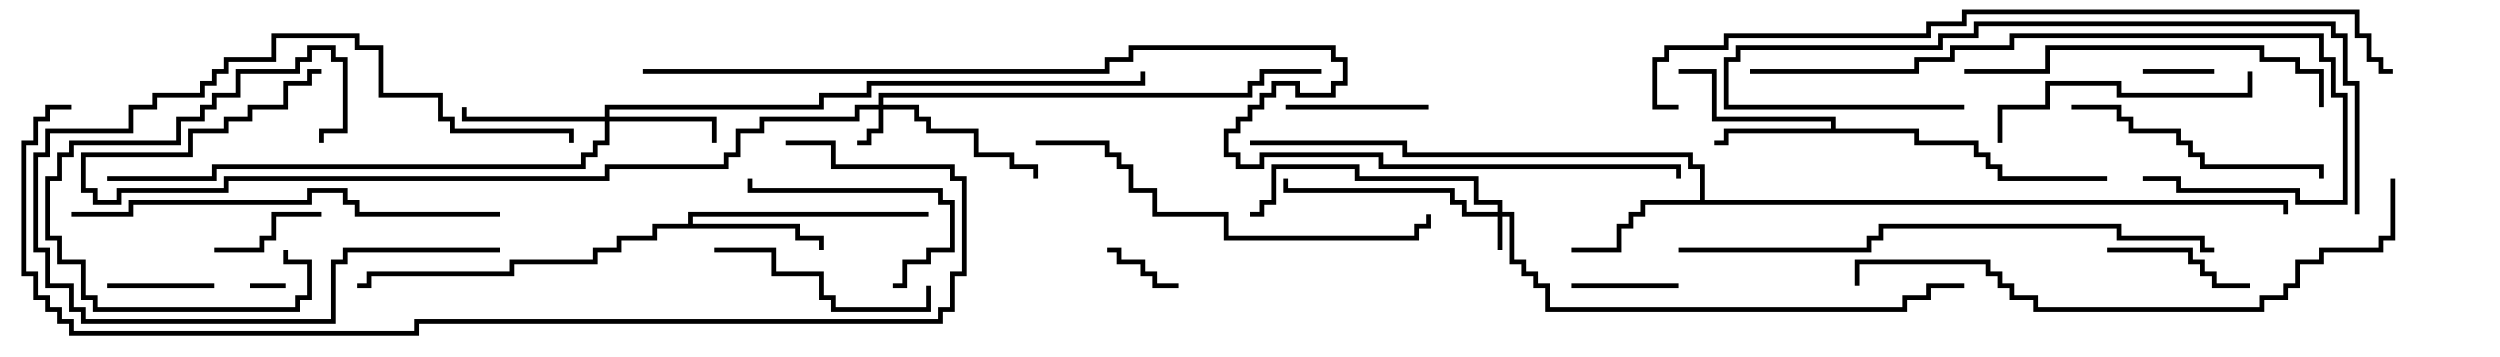 <svg version="1.1" width="105" height="15" xmlns="http://www.w3.org/2000/svg"><path d="M76.9,5.4L76.9,5.1L71.9,5.1L71.9,3.1L70.5,3.1L70.5,2.9L72.1,2.9L72.1,4.9L77.1,4.9L77.1,5.4L80.6,5.4L80.6,5.9L83.1,5.9L83.1,6.4L83.6,6.4L83.6,6.9L84.1,6.9L84.1,7.4L88.5,7.4L88.5,7.6L83.9,7.6L83.9,7.1L83.4,7.1L83.4,6.6L82.9,6.6L82.9,6.1L80.4,6.1L80.4,5.6L72.6,5.6L72.6,6.1L72,6.1L72,5.9L72.4,5.9L72.4,5.4z" stroke="none"/><path d="M28.9,9.4L28.9,8.9L39,8.9L39,9.1L29.1,9.1L29.1,9.4L33.6,9.4L33.6,9.9L34.6,9.9L34.6,10.5L34.4,10.5L34.4,10.1L33.4,10.1L33.4,9.6L27.6,9.6L27.6,10.1L26.1,10.1L26.1,10.6L25.1,10.6L25.1,11.1L21.6,11.1L21.6,11.6L15.6,11.6L15.6,12.1L15,12.1L15,11.9L15.4,11.9L15.4,11.4L21.4,11.4L21.4,10.9L24.9,10.9L24.9,10.4L25.9,10.4L25.9,9.9L27.4,9.9L27.4,9.4z" stroke="none"/><path d="M71.4,8.4L71.4,7.1L70.9,7.1L70.9,6.6L58.9,6.6L58.9,6.1L52.5,6.1L52.5,5.9L59.1,5.9L59.1,6.4L71.1,6.4L71.1,6.9L71.6,6.9L71.6,8.4L96.1,8.4L96.1,9L95.9,9L95.9,8.6L69.1,8.6L69.1,9.1L68.6,9.1L68.6,9.6L68.1,9.6L68.1,10.6L66,10.6L66,10.4L67.9,10.4L67.9,9.4L68.4,9.4L68.4,8.9L68.9,8.9L68.9,8.4z" stroke="none"/><path d="M62.9,8.9L62.9,8.6L61.9,8.6L61.9,7.6L56.9,7.6L56.9,7.1L53.6,7.1L53.6,8.6L53.1,8.6L53.1,9.1L52.5,9.1L52.5,8.9L52.9,8.9L52.9,8.4L53.4,8.4L53.4,6.9L57.1,6.9L57.1,7.4L62.1,7.4L62.1,8.4L63.1,8.4L63.1,8.9L63.6,8.9L63.6,10.9L64.1,10.9L64.1,11.4L64.6,11.4L64.6,11.9L65.1,11.9L65.1,12.9L79.9,12.9L79.9,12.4L80.9,12.4L80.9,11.9L82.5,11.9L82.5,12.1L81.1,12.1L81.1,12.6L80.1,12.6L80.1,13.1L64.9,13.1L64.9,12.1L64.4,12.1L64.4,11.6L63.9,11.6L63.9,11.1L63.4,11.1L63.4,9.1L63.1,9.1L63.1,10.5L62.9,10.5L62.9,9.1L61.4,9.1L61.4,8.6L60.9,8.6L60.9,8.1L53.9,8.1L53.9,7.5L54.1,7.5L54.1,7.9L61.1,7.9L61.1,8.4L61.6,8.4L61.6,8.9z" stroke="none"/><path d="M36.9,4.4L36.9,3.9L52.4,3.9L52.4,3.4L52.9,3.4L52.9,2.9L55.5,2.9L55.5,3.1L53.1,3.1L53.1,3.6L52.6,3.6L52.6,4.1L37.1,4.1L37.1,4.4L38.6,4.4L38.6,4.9L39.1,4.9L39.1,5.4L41.1,5.4L41.1,6.4L42.6,6.4L42.6,6.9L43.6,6.9L43.6,7.5L43.4,7.5L43.4,7.1L42.4,7.1L42.4,6.6L40.9,6.6L40.9,5.6L38.9,5.6L38.9,5.1L38.4,5.1L38.4,4.6L37.1,4.6L37.1,5.6L36.6,5.6L36.6,6.1L36,6.1L36,5.9L36.4,5.9L36.4,5.4L36.9,5.4L36.9,4.6L36.1,4.6L36.1,5.1L32.1,5.1L32.1,5.6L31.1,5.6L31.1,6.6L30.6,6.6L30.6,7.1L25.6,7.1L25.6,7.6L9.6,7.6L9.6,8.1L5.1,8.1L5.1,8.6L3.9,8.6L3.9,8.1L3.4,8.1L3.4,6.4L7.9,6.4L7.9,5.4L9.4,5.4L9.4,4.9L10.4,4.9L10.4,4.4L11.9,4.4L11.9,3.4L12.9,3.4L12.9,2.9L13.5,2.9L13.5,3.1L13.1,3.1L13.1,3.6L12.1,3.6L12.1,4.6L10.6,4.6L10.6,5.1L9.6,5.1L9.6,5.6L8.1,5.6L8.1,6.6L3.6,6.6L3.6,7.9L4.1,7.9L4.1,8.4L4.9,8.4L4.9,7.9L9.4,7.9L9.4,7.4L25.4,7.4L25.4,6.9L30.4,6.9L30.4,6.4L30.9,6.4L30.9,5.4L31.9,5.4L31.9,4.9L35.9,4.9L35.9,4.4z" stroke="none"/><path d="M25.4,4.9L25.4,4.4L34.4,4.4L34.4,3.9L36.4,3.9L36.4,3.4L47.9,3.4L47.9,3L48.1,3L48.1,3.6L36.6,3.6L36.6,4.1L34.6,4.1L34.6,4.6L25.6,4.6L25.6,4.9L30.1,4.9L30.1,6L29.9,6L29.9,5.1L25.6,5.1L25.6,6.1L25.1,6.1L25.1,6.6L24.6,6.6L24.6,7.1L9.1,7.1L9.1,7.6L4.5,7.6L4.5,7.4L8.9,7.4L8.9,6.9L24.4,6.9L24.4,6.4L24.9,6.4L24.9,5.9L25.4,5.9L25.4,5.1L19.4,5.1L19.4,4.5L19.6,4.5L19.6,4.9z" stroke="none"/><path d="M10.5,12.1L10.5,11.9L12,11.9L12,12.1z" stroke="none"/><path d="M90,3.1L90,2.9L93,2.9L93,3.1z" stroke="none"/><path d="M46.5,10.6L46.5,10.4L47.1,10.4L47.1,10.9L48.1,10.9L48.1,11.4L48.6,11.4L48.6,11.9L49.5,11.9L49.5,12.1L48.4,12.1L48.4,11.6L47.9,11.6L47.9,11.1L46.9,11.1L46.9,10.6z" stroke="none"/><path d="M66,12.1L66,11.9L70.5,11.9L70.5,12.1z" stroke="none"/><path d="M9,11.9L9,12.1L4.5,12.1L4.5,11.9z" stroke="none"/><path d="M13.5,8.9L13.5,9.1L11.6,9.1L11.6,10.1L11.1,10.1L11.1,10.6L9,10.6L9,10.4L10.9,10.4L10.9,9.9L11.4,9.9L11.4,8.9z" stroke="none"/><path d="M11.9,10.5L12.1,10.5L12.1,10.9L13.1,10.9L13.1,12.6L12.6,12.6L12.6,13.1L3.9,13.1L3.9,12.6L3.4,12.6L3.4,11.1L2.4,11.1L2.4,10.1L1.9,10.1L1.9,7.4L2.4,7.4L2.4,6.4L2.9,6.4L2.9,5.9L7.4,5.9L7.4,4.9L8.4,4.9L8.4,4.4L8.9,4.4L8.9,3.9L9.9,3.9L9.9,2.9L12.4,2.9L12.4,2.4L12.9,2.4L12.9,1.9L14.1,1.9L14.1,2.4L14.6,2.4L14.6,5.6L13.6,5.6L13.6,6L13.4,6L13.4,5.4L14.4,5.4L14.4,2.6L13.9,2.6L13.9,2.1L13.1,2.1L13.1,2.6L12.6,2.6L12.6,3.1L10.1,3.1L10.1,4.1L9.1,4.1L9.1,4.6L8.6,4.6L8.6,5.1L7.6,5.1L7.6,6.1L3.1,6.1L3.1,6.6L2.6,6.6L2.6,7.6L2.1,7.6L2.1,9.9L2.6,9.9L2.6,10.9L3.6,10.9L3.6,12.4L4.1,12.4L4.1,12.9L12.4,12.9L12.4,12.4L12.9,12.4L12.9,11.1L11.9,11.1z" stroke="none"/><path d="M21,10.4L21,10.6L14.6,10.6L14.6,11.1L14.1,11.1L14.1,13.6L3.4,13.6L3.4,13.1L2.9,13.1L2.9,12.1L1.9,12.1L1.9,10.6L1.4,10.6L1.4,6.4L1.9,6.4L1.9,5.4L5.4,5.4L5.4,4.4L6.4,4.4L6.4,3.9L8.4,3.9L8.4,3.4L8.9,3.4L8.9,2.9L9.4,2.9L9.4,2.4L11.4,2.4L11.4,1.4L15.1,1.4L15.1,1.9L16.1,1.9L16.1,3.9L18.6,3.9L18.6,4.9L19.1,4.9L19.1,5.4L24.1,5.4L24.1,6L23.9,6L23.9,5.6L18.9,5.6L18.9,5.1L18.4,5.1L18.4,4.1L15.9,4.1L15.9,2.1L14.9,2.1L14.9,1.6L11.6,1.6L11.6,2.6L9.6,2.6L9.6,3.1L9.1,3.1L9.1,3.6L8.6,3.6L8.6,4.1L6.6,4.1L6.6,4.6L5.6,4.6L5.6,5.6L2.1,5.6L2.1,6.6L1.6,6.6L1.6,10.4L2.1,10.4L2.1,11.9L3.1,11.9L3.1,12.9L3.6,12.9L3.6,13.4L13.9,13.4L13.9,10.9L14.4,10.9L14.4,10.4z" stroke="none"/><path d="M60,4.4L60,4.6L54,4.6L54,4.4z" stroke="none"/><path d="M88.5,10.6L88.5,10.4L92.1,10.4L92.1,10.9L92.6,10.9L92.6,11.4L93.1,11.4L93.1,11.9L94.5,11.9L94.5,12.1L92.9,12.1L92.9,11.6L92.4,11.6L92.4,11.1L91.9,11.1L91.9,10.6z" stroke="none"/><path d="M37.5,12.1L37.5,11.9L37.9,11.9L37.9,10.9L38.9,10.9L38.9,10.4L39.9,10.4L39.9,8.6L39.4,8.6L39.4,8.1L31.4,8.1L31.4,7.5L31.6,7.5L31.6,7.9L39.6,7.9L39.6,8.4L40.1,8.4L40.1,10.6L39.1,10.6L39.1,11.1L38.1,11.1L38.1,12.1z" stroke="none"/><path d="M30,10.6L30,10.4L32.6,10.4L32.6,11.4L34.6,11.4L34.6,12.4L35.1,12.4L35.1,12.9L38.9,12.9L38.9,12L39.1,12L39.1,13.1L34.9,13.1L34.9,12.6L34.4,12.6L34.4,11.6L32.4,11.6L32.4,10.6z" stroke="none"/><path d="M87,4.6L87,4.4L89.1,4.4L89.1,4.9L89.6,4.9L89.6,5.4L91.6,5.4L91.6,5.9L92.1,5.9L92.1,6.4L92.6,6.4L92.6,6.9L97.6,6.9L97.6,7.5L97.4,7.5L97.4,7.1L92.4,7.1L92.4,6.6L91.9,6.6L91.9,6.1L91.4,6.1L91.4,5.6L89.4,5.6L89.4,5.1L88.9,5.1L88.9,4.6z" stroke="none"/><path d="M84.1,6L83.9,6L83.9,4.4L85.9,4.4L85.9,3.4L89.1,3.4L89.1,3.9L94.4,3.9L94.4,3L94.6,3L94.6,4.1L88.9,4.1L88.9,3.6L86.1,3.6L86.1,4.6L84.1,4.6z" stroke="none"/><path d="M82.5,3.1L82.5,2.9L85.9,2.9L85.9,1.9L95.1,1.9L95.1,2.4L96.6,2.4L96.6,2.9L97.6,2.9L97.6,4.5L97.4,4.5L97.4,3.1L96.4,3.1L96.4,2.6L94.9,2.6L94.9,2.1L86.1,2.1L86.1,3.1z" stroke="none"/><path d="M43.5,6.1L43.5,5.9L46.6,5.9L46.6,6.4L47.1,6.4L47.1,6.9L47.6,6.9L47.6,7.9L48.6,7.9L48.6,8.9L51.6,8.9L51.6,9.9L59.4,9.9L59.4,9.4L59.9,9.4L59.9,9L60.1,9L60.1,9.6L59.6,9.6L59.6,10.1L51.4,10.1L51.4,9.1L48.4,9.1L48.4,8.1L47.4,8.1L47.4,7.1L46.9,7.1L46.9,6.6L46.4,6.6L46.4,6.1z" stroke="none"/><path d="M73.5,3.1L73.5,2.9L80.4,2.9L80.4,2.4L81.9,2.4L81.9,1.9L84.4,1.9L84.4,1.4L97.6,1.4L97.6,2.4L98.1,2.4L98.1,3.9L98.6,3.9L98.6,8.6L96.4,8.6L96.4,8.1L91.4,8.1L91.4,7.6L90,7.6L90,7.4L91.6,7.4L91.6,7.9L96.6,7.9L96.6,8.4L98.4,8.4L98.4,4.1L97.9,4.1L97.9,2.6L97.4,2.6L97.4,1.6L84.6,1.6L84.6,2.1L82.1,2.1L82.1,2.6L80.6,2.6L80.6,3.1z" stroke="none"/><path d="M82.5,4.4L82.5,4.6L72.4,4.6L72.4,2.4L72.9,2.4L72.9,1.9L81.4,1.9L81.4,1.4L82.9,1.4L82.9,0.9L98.1,0.9L98.1,1.4L98.6,1.4L98.6,3.4L99.1,3.4L99.1,9L98.9,9L98.9,3.6L98.4,3.6L98.4,1.6L97.9,1.6L97.9,1.1L83.1,1.1L83.1,1.6L81.6,1.6L81.6,2.1L73.1,2.1L73.1,2.6L72.6,2.6L72.6,4.4z" stroke="none"/><path d="M21,8.9L21,9.1L14.9,9.1L14.9,8.6L14.4,8.6L14.4,8.1L13.1,8.1L13.1,8.6L5.6,8.6L5.6,9.1L3,9.1L3,8.9L5.4,8.9L5.4,8.4L12.9,8.4L12.9,7.9L14.6,7.9L14.6,8.4L15.1,8.4L15.1,8.9z" stroke="none"/><path d="M93,10.4L93,10.6L92.4,10.6L92.4,10.1L88.9,10.1L88.9,9.6L79.1,9.6L79.1,10.1L78.6,10.1L78.6,10.6L70.5,10.6L70.5,10.4L78.4,10.4L78.4,9.9L78.9,9.9L78.9,9.4L89.1,9.4L89.1,9.9L92.6,9.9L92.6,10.4z" stroke="none"/><path d="M100.4,7.5L100.6,7.5L100.6,10.1L100.1,10.1L100.1,10.6L97.6,10.6L97.6,11.1L96.6,11.1L96.6,12.1L96.1,12.1L96.1,12.6L95.1,12.6L95.1,13.1L85.4,13.1L85.4,12.6L84.4,12.6L84.4,12.1L83.9,12.1L83.9,11.6L83.4,11.6L83.4,11.1L78.1,11.1L78.1,12L77.9,12L77.9,10.9L83.6,10.9L83.6,11.4L84.1,11.4L84.1,11.9L84.6,11.9L84.6,12.4L85.6,12.4L85.6,12.9L94.9,12.9L94.9,12.4L95.9,12.4L95.9,11.9L96.4,11.9L96.4,10.9L97.4,10.9L97.4,10.4L99.9,10.4L99.9,9.9L100.4,9.9z" stroke="none"/><path d="M33,6.1L33,5.9L35.1,5.9L35.1,6.9L40.1,6.9L40.1,7.4L40.6,7.4L40.6,11.6L40.1,11.6L40.1,13.1L39.6,13.1L39.6,13.6L17.6,13.6L17.6,14.1L2.9,14.1L2.9,13.6L2.4,13.6L2.4,13.1L1.9,13.1L1.9,12.6L1.4,12.6L1.4,11.6L0.9,11.6L0.9,5.9L1.4,5.9L1.4,4.9L1.9,4.9L1.9,4.4L3,4.4L3,4.6L2.1,4.6L2.1,5.1L1.6,5.1L1.6,6.1L1.1,6.1L1.1,11.4L1.6,11.4L1.6,12.4L2.1,12.4L2.1,12.9L2.6,12.9L2.6,13.4L3.1,13.4L3.1,13.9L17.4,13.9L17.4,13.4L39.4,13.4L39.4,12.9L39.9,12.9L39.9,11.4L40.4,11.4L40.4,7.6L39.9,7.6L39.9,7.1L34.9,7.1L34.9,6.1z" stroke="none"/><path d="M70.5,4.4L70.5,4.6L69.4,4.6L69.4,2.4L69.9,2.4L69.9,1.9L72.4,1.9L72.4,1.4L80.9,1.4L80.9,0.9L82.4,0.9L82.4,0.4L99.1,0.4L99.1,1.4L99.6,1.4L99.6,2.4L100.1,2.4L100.1,2.9L100.5,2.9L100.5,3.1L99.9,3.1L99.9,2.6L99.4,2.6L99.4,1.6L98.9,1.6L98.9,0.6L82.6,0.6L82.6,1.1L81.1,1.1L81.1,1.6L72.6,1.6L72.6,2.1L70.1,2.1L70.1,2.6L69.6,2.6L69.6,4.4z" stroke="none"/><path d="M27,3.1L27,2.9L46.4,2.9L46.4,2.4L47.4,2.4L47.4,1.9L56.1,1.9L56.1,2.4L56.6,2.4L56.6,3.6L56.1,3.6L56.1,4.1L54.4,4.1L54.4,3.6L53.6,3.6L53.6,4.1L53.1,4.1L53.1,4.6L52.6,4.6L52.6,5.1L52.1,5.1L52.1,5.6L51.6,5.6L51.6,6.4L52.1,6.4L52.1,6.9L52.9,6.9L52.9,6.4L58.1,6.4L58.1,6.9L70.6,6.9L70.6,7.5L70.4,7.5L70.4,7.1L57.9,7.1L57.9,6.6L53.1,6.6L53.1,7.1L51.9,7.1L51.9,6.6L51.4,6.6L51.4,5.4L51.9,5.4L51.9,4.9L52.4,4.9L52.4,4.4L52.9,4.4L52.9,3.9L53.4,3.9L53.4,3.4L54.6,3.4L54.6,3.9L55.9,3.9L55.9,3.4L56.4,3.4L56.4,2.6L55.9,2.6L55.9,2.1L47.6,2.1L47.6,2.6L46.6,2.6L46.6,3.1z" stroke="none"/></svg>